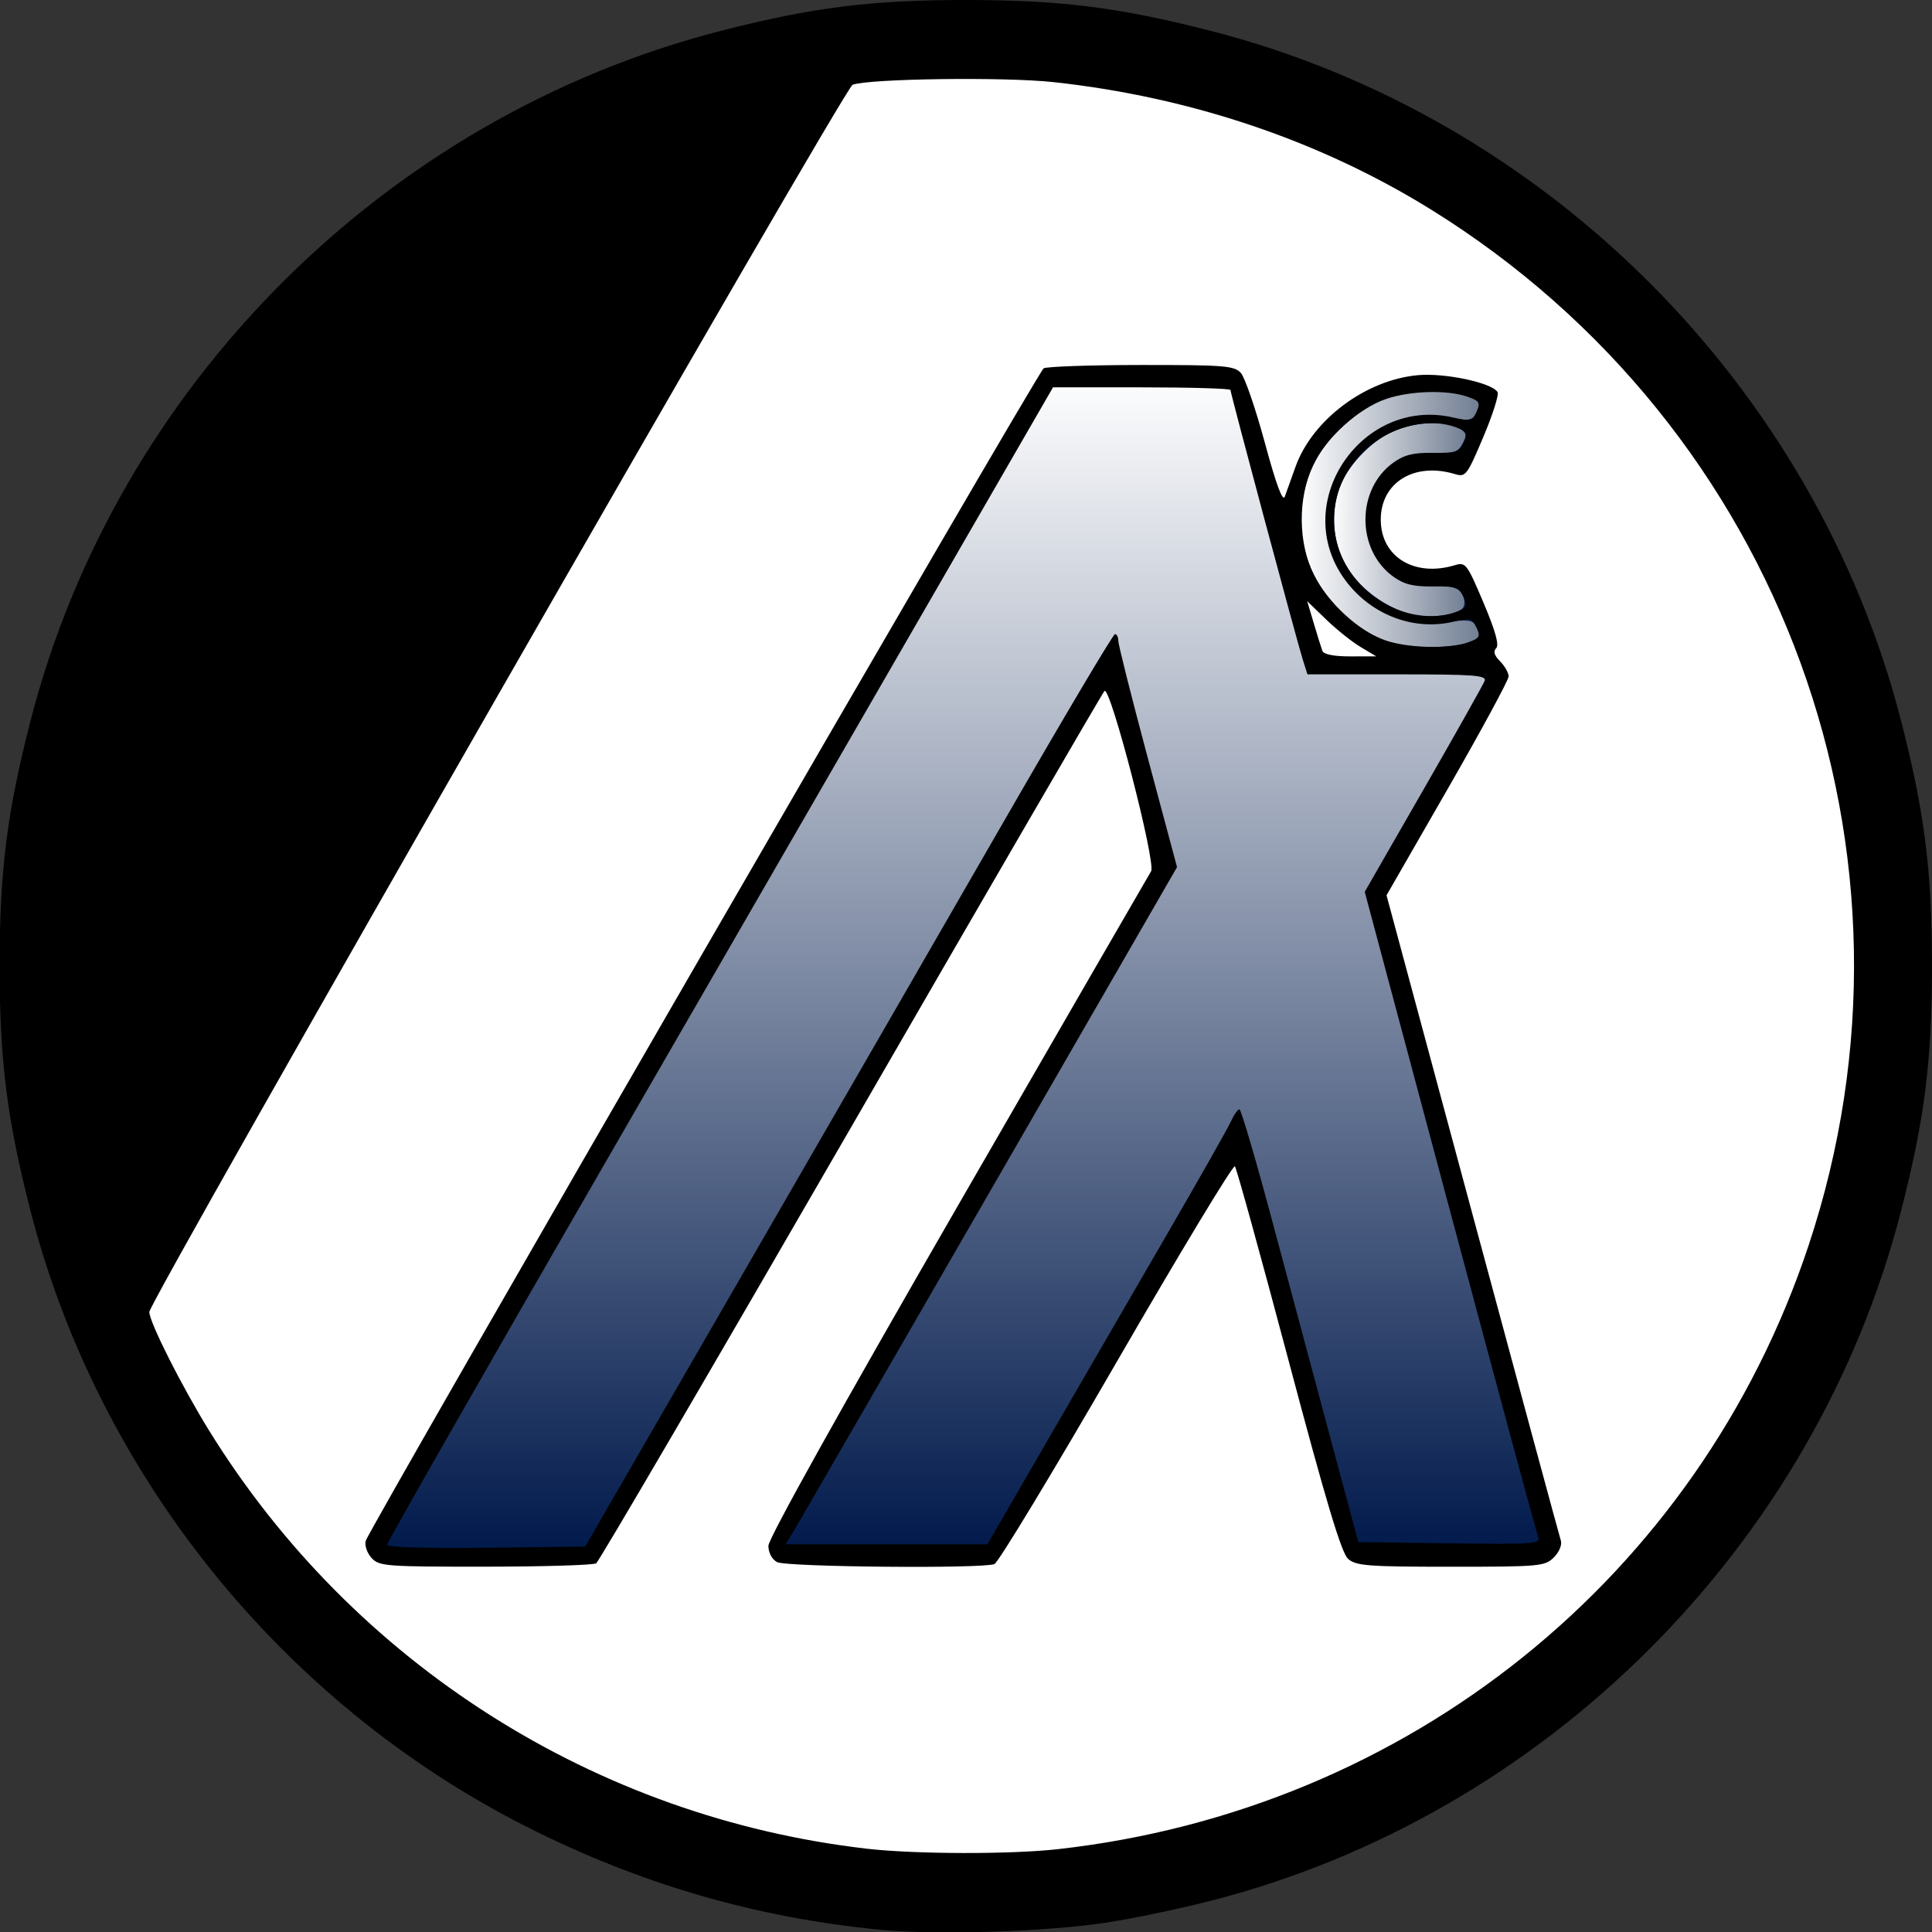 <?xml version="1.0" encoding="UTF-8" standalone="no"?>
<!-- Created with Inkscape (http://www.inkscape.org/) -->

<svg
   version="1.1"
   id="svg9"
   width="256"
   height="256"
   viewBox="0 0 256 256"
   sodipodi:docname="icon.svg"
   inkscape:version="1.1.1 (3bf5ae0d25, 2021-09-20)"
   xmlns:inkscape="http://www.inkscape.org/namespaces/inkscape"
   xmlns:sodipodi="http://sodipodi.sourceforge.net/DTD/sodipodi-0.dtd"
   xmlns:xlink="http://www.w3.org/1999/xlink"
   xmlns="http://www.w3.org/2000/svg"
   xmlns:svg="http://www.w3.org/2000/svg">
  <rect x="0" y="0" width="256" height="256" fill="#333333" stroke="none"/>
  <defs
     id="defs13">
    <linearGradient
       inkscape:collect="always"
       id="linearGradient5363">
      <stop
         style="stop-color:#6f7c91;stop-opacity:1"
         offset="0"
         id="stop5359" />
      <stop
         style="stop-color:#ffffff;stop-opacity:1"
         offset="1"
         id="stop5361" />
    </linearGradient>
    <linearGradient
       inkscape:collect="always"
       id="linearGradient4842">
      <stop
         style="stop-color:#6f7c91;stop-opacity:1"
         offset="0"
         id="stop4838" />
      <stop
         style="stop-color:#ffffff;stop-opacity:1"
         offset="1"
         id="stop4840" />
    </linearGradient>
    <linearGradient
       inkscape:collect="always"
       id="linearGradient1068">
      <stop
         style="stop-color:#00194b;stop-opacity:1"
         offset="0"
         id="stop1064" />
      <stop
         style="stop-color:#ffffff;stop-opacity:1"
         offset="1"
         id="stop1066" />
    </linearGradient>
    <linearGradient
       inkscape:collect="always"
       xlink:href="#linearGradient1068"
       id="linearGradient1070"
       x1="230.902"
       y1="362.1"
       x2="230.897"
       y2="86.276"
       gradientUnits="userSpaceOnUse" />
    <linearGradient
       inkscape:collect="always"
       xlink:href="#linearGradient4842"
       id="linearGradient4844"
       x1="342.155"
       y1="102.259"
       x2="310.034"
       y2="102.103"
       gradientUnits="userSpaceOnUse" />
    <linearGradient
       inkscape:collect="always"
       xlink:href="#linearGradient5363"
       id="linearGradient5365"
       x1="345.103"
       y1="95.121"
       x2="302.431"
       y2="95.431"
       gradientUnits="userSpaceOnUse" />
  </defs>
  <sodipodi:namedview
     id="namedview11"
     pagecolor="#ffffff"
     bordercolor="#666666"
     borderopacity="1.0"
     inkscape:pageshadow="2"
     inkscape:pageopacity="0.0"
     inkscape:pagecheckerboard="0"
     showgrid="false"
     width="450px"
     fit-margin-top="0"
     fit-margin-left="0"
     fit-margin-right="0"
     fit-margin-bottom="0"
     inkscape:zoom="1.1392276"
     inkscape:cx="341.89832"
     inkscape:cy="199.69671"
     inkscape:window-width="1920"
     inkscape:window-height="1017"
     inkscape:window-x="-8"
     inkscape:window-y="-8"
     inkscape:window-maximized="1"
     inkscape:current-layer="g15" />
  <g
     inkscape:groupmode="layer"
     inkscape:label="Image"
     id="g15"
     transform="translate(453.407,-5.903)"
     style="display:inline">
    <g
       id="g5652"
       transform="matrix(0.569,0,0,0.569,-195.469,2.545)">
      <path
         id="path5233"
         style="fill:url(#linearGradient5365);stroke:#00194b;stroke-width:0.439"
         transform="translate(-453.407,5.903)"
         d="m 334.82,90.945 c -5.193,-0.146 -11.037,0.881 -14.918,2.848 -3.344,1.695 -8.189,5.729 -10.711,8.898 -5.486,6.895 -7.528,15.842 -5.65,24.707 2.25,10.623 11.9,20.647 22.027,22.818 3.151,0.676 7.247,0.827 10.83,0.582 1.792,-0.123 3.452,-0.345 4.809,-0.662 1.357,-0.317 2.406,-0.679 3.062,-1.33 0.309,-0.307 0.586,-0.783 0.525,-1.281 -0.06,-0.498 -0.301,-0.913 -0.676,-1.551 -0.229,-0.389 -0.381,-0.732 -0.705,-1.055 -0.324,-0.322 -0.798,-0.514 -1.387,-0.582 -1.178,-0.136 -3.08,0.039 -7.197,0.326 -7.479,0.522 -13.084,-1.558 -18.375,-6.814 -5.059,-5.025 -7.129,-9.738 -7.174,-16.279 -0.083,-12.141 8.764,-22.578 20.555,-24.271 3.057,-0.439 4.126,-0.41 7.684,0.195 2.394,0.407 3.785,0.609 4.869,0.346 0.542,-0.132 1.005,-0.424 1.328,-0.826 0.323,-0.402 0.524,-0.88 0.721,-1.443 0.173,-0.497 0.297,-0.941 0.254,-1.416 -0.043,-0.475 -0.316,-0.938 -0.721,-1.244 -0.81,-0.613 -2.066,-0.912 -4.271,-1.402 -1.49,-0.332 -3.148,-0.514 -4.879,-0.562 z" />
      <path
         id="path3977"
         style="fill:url(#linearGradient4844);stroke:#00194b;stroke-width:0.621"
         transform="translate(-453.407,5.903)"
         d="m 332.904,98.234 c -3.081,0.149 -6.429,0.904 -9.209,2.266 -4.921,2.41 -10.058,7.922 -11.885,12.805 -1.784,4.769 -1.789,10.68 -0.01,15.436 2.337,6.246 8.085,11.53 15.299,14.188 a 0.81,0.81 0 0 0 0.008,0.002 c 3.11,1.143 8.594,1.177 11.746,0.076 0.927,-0.324 1.584,-0.592 2.064,-1.141 0.48,-0.549 0.556,-1.291 0.479,-2.006 -0.148,-1.361 -0.83,-2.524 -2.109,-3.096 -1.28,-0.572 -3.019,-0.719 -5.627,-0.727 -3.148,-0.009 -5.312,-0.374 -6.875,-1.084 -4.15,-1.885 -6.873,-6.079 -7.744,-10.781 -0.871,-4.702 0.129,-9.844 3.285,-13.531 2.96,-3.458 5.701,-4.591 11.299,-4.619 2.56,-0.013 4.008,-0.035 5.148,-0.443 1.14,-0.408 1.773,-1.282 2.377,-2.428 0.358,-0.679 0.635,-1.197 0.541,-1.871 -0.094,-0.674 -0.579,-1.097 -1.104,-1.48 -1.788,-1.308 -4.603,-1.713 -7.684,-1.564 z" />
      <path
         id="path938"
         style="fill:url(#linearGradient1070);stroke-width:0.621"
         transform="translate(-453.407,5.903)"
         d="M 245.676,87.688 A 2.622,2.622 0 0 0 243.404,89 l -46.152,79.914 c -38.221,66.18 -65.368,113.266 -82.963,143.904 -8.798,15.319 -15.207,26.525 -19.42,33.955 -2.107,3.715 -3.664,6.486 -4.701,8.363 -0.519,0.939 -0.907,1.651 -1.178,2.166 -0.135,0.257 -0.241,0.462 -0.33,0.648 -0.045,0.093 -0.084,0.178 -0.135,0.303 -0.051,0.124 -0.217,-0.12 -0.217,1.062 0,1.414 0.786,1.93 1.102,2.166 0.316,0.236 0.505,0.312 0.676,0.385 0.342,0.146 0.599,0.214 0.887,0.287 0.576,0.146 1.232,0.261 1.961,0.352 1.563,0.195 4.413,0.198 8.607,0.205 4.194,0.007 9.41,-0.036 14.521,-0.111 5.112,-0.075 10.117,-0.183 13.896,-0.307 1.89,-0.062 3.47,-0.127 4.629,-0.197 0.58,-0.035 1.049,-0.07 1.441,-0.113 0.196,-0.021 0.367,-0.042 0.582,-0.084 0.108,-0.021 0.221,-0.042 0.412,-0.104 0.191,-0.062 0.444,0.01 1.129,-0.695 0.57,-0.587 0.314,-0.389 0.35,-0.443 0.035,-0.054 0.065,-0.1 0.098,-0.154 0.066,-0.108 0.147,-0.242 0.25,-0.414 0.206,-0.344 0.495,-0.835 0.869,-1.471 0.747,-1.272 1.828,-3.125 3.209,-5.498 2.763,-4.745 6.724,-11.57 11.59,-19.971 9.732,-16.802 23.087,-39.904 37.715,-65.252 31.009,-53.734 48.26,-83.569 57.869,-99.908 4.567,-7.765 7.211,-12.127 8.957,-14.873 0.098,0.399 0.096,0.473 0.217,0.967 0.553,2.259 1.319,5.295 2.24,8.881 1.843,7.173 4.305,16.546 6.91,26.254 l 3.342,12.453 -32.865,56.936 c -18.374,31.832 -38.733,67.094 -45.244,78.357 l -11.842,20.482 a 2.622,2.622 0 0 0 2.25,3.936 l 22.746,0.164 c 6.27,0.045 12.021,0.031 16.252,-0.025 2.116,-0.028 3.848,-0.067 5.1,-0.117 0.626,-0.025 1.125,-0.051 1.533,-0.086 0.204,-0.018 0.38,-0.035 0.594,-0.07 0.107,-0.018 0.218,-0.036 0.41,-0.092 0.192,-0.055 0.436,0.094 1.225,-0.732 0.289,-0.303 0.246,-0.296 0.281,-0.348 0.035,-0.051 0.059,-0.087 0.082,-0.123 0.046,-0.072 0.09,-0.144 0.145,-0.232 0.108,-0.177 0.249,-0.412 0.428,-0.711 0.357,-0.599 0.862,-1.451 1.498,-2.533 1.271,-2.164 3.068,-5.241 5.236,-8.965 4.337,-7.447 10.162,-17.483 16.238,-27.973 12.153,-20.979 25.299,-43.748 29.568,-51.279 0.986,-1.739 1.829,-3.113 2.652,-4.459 0.489,1.521 0.917,2.8 1.732,5.641 2.366,8.241 6.263,22.605 12.771,46.861 l 11.574,43.137 a 2.622,2.622 0 0 0 2.512,1.941 l 20.076,0.164 c 5.644,0.046 10.74,0.028 14.488,-0.043 1.874,-0.035 3.406,-0.083 4.533,-0.145 0.563,-0.031 1.019,-0.064 1.414,-0.109 0.197,-0.023 0.375,-0.045 0.604,-0.094 0.114,-0.024 0.238,-0.051 0.436,-0.121 0.197,-0.07 0.47,-0.085 1.031,-0.646 0.934,-0.934 0.764,-1.413 0.795,-1.713 0.031,-0.3 0.023,-0.492 0.012,-0.686 -0.022,-0.387 -0.074,-0.751 -0.145,-1.188 -0.142,-0.874 -0.371,-1.997 -0.686,-3.383 -0.629,-2.771 -1.591,-6.555 -2.789,-10.945 -2.219,-8.13 -8.826,-32.681 -14.676,-54.527 C 335.888,266.095 328.611,238.93 325.566,227.576 l -5.258,-19.594 10.24,-17.834 a 2.622,2.622 0 0 0 0,-0.002 c 7.349,-12.802 11.669,-20.38 14.119,-24.867 1.225,-2.244 1.979,-3.698 2.449,-4.748 0.235,-0.525 0.404,-0.929 0.531,-1.445 0.064,-0.258 0.13,-0.547 0.109,-1.008 -0.02,-0.461 -0.175,-1.238 -0.812,-1.877 -0.797,-0.799 -0.998,-0.638 -1.176,-0.689 -0.178,-0.051 -0.28,-0.067 -0.377,-0.084 -0.195,-0.034 -0.35,-0.052 -0.533,-0.07 -0.366,-0.037 -0.813,-0.069 -1.371,-0.102 -1.117,-0.066 -2.661,-0.131 -4.547,-0.195 -3.772,-0.129 -8.897,-0.25 -14.486,-0.336 l -18.33,-0.281 -1.682,-5.889 c -1.197,-4.19 -5.232,-19.063 -8.93,-32.918 L 288.787,90.432 a 2.622,2.622 0 0 0 -2.373,-1.941 l -6.518,-0.398 C 276.129,87.861 267.065,87.688 259.449,87.688 Z" />
      <path
         id="path577"
         style="fill:#ffffff;stroke-width:0.621"
         transform="translate(-453.407,5.903)"
         d="m 305.117,139.734 c -0.45,0.111 -1.072,0.458 -1.443,0.986 -0.371,0.528 -0.455,1.081 -0.455,1.439 0,1.16 0.244,1.701 0.527,2.713 0.283,1.011 0.654,2.181 1.045,3.326 0.391,1.145 0.799,2.255 1.17,3.154 0.186,0.45 0.358,0.842 0.543,1.203 0.092,0.18 0.185,0.351 0.318,0.553 0.134,0.202 0.187,0.438 0.855,0.869 0.938,0.606 1.134,0.464 1.561,0.537 0.427,0.073 0.893,0.128 1.422,0.174 1.057,0.092 2.343,0.148 3.68,0.15 l 4.621,0.01 a 2.47,2.47 0 0 0 1.328,-4.557 l -2.76,-1.75 c -1.184,-0.751 -4.26,-3.196 -6.283,-5.07 -1.099,-1.018 -2.093,-1.886 -2.867,-2.51 -0.387,-0.312 -0.701,-0.554 -1.049,-0.777 -0.174,-0.112 -0.294,-0.223 -0.76,-0.383 -0.233,-0.08 -0.554,-0.291 -1.453,-0.068 z" />
      <path
         id="path290"
         style="fill:#ffffff;stroke-width:0.878"
         d="m 223.656,16.836 c -11.44,-0.009 -17.393,-0.005 -20.875,0.234 -1.741,0.12 -2.893,0.272 -3.963,0.684 -1.07,0.411 -1.946,1.276 -2.354,1.826 -0.62,0.836 -1.532,2.326 -3.049,4.832 -1.517,2.506 -3.54,5.903 -5.996,10.07 -4.913,8.335 -11.564,19.747 -19.357,33.197 -15.587,26.901 -35.746,61.953 -55.699,96.809 -19.953,34.856 -39.698,69.515 -54.459,95.629 -7.38,13.057 -13.515,23.978 -17.809,31.725 -2.147,3.874 -3.832,6.953 -4.99,9.121 -0.579,1.084 -1.024,1.938 -1.34,2.572 -0.158,0.317 -0.282,0.573 -0.387,0.811 -0.052,0.119 -0.1,0.229 -0.152,0.377 -0.053,0.148 -0.172,0.154 -0.172,0.947 -10e-7,1.141 0.286,1.772 0.639,2.74 0.352,0.968 0.833,2.102 1.426,3.396 1.185,2.589 2.814,5.805 4.678,9.273 3.728,6.937 8.376,14.843 12.221,20.471 36.218,53.015 96.01,87.758 157.623,91.498 60.727,3.686 117.569,-16.945 160.219,-58.193 24.661,-23.851 42.298,-51.687 52.998,-83.662 14.439,-43.149 14.551,-88.136 0.324,-131.34 C 400.963,92.38 345.607,40.487 277.246,23.07 255.319,17.484 249.948,16.858 223.656,16.836 Z m 41.193,70.389 c 5.121,-0.037 10.295,-0.015 14.377,0.072 2.041,0.043 3.811,0.103 5.145,0.178 1.334,0.075 2.434,0.25 2.273,0.207 0.27,0.072 0.245,0.045 0.461,0.277 0.216,0.232 0.612,0.816 1.105,1.93 0.986,2.228 2.334,6.43 4.443,13.605 0.89,3.028 1.77,5.777 2.488,7.812 0.359,1.018 0.672,1.848 0.953,2.498 0.14,0.325 0.264,0.596 0.439,0.898 0.088,0.151 0.175,0.307 0.387,0.551 0.212,0.244 0.498,0.916 1.967,0.916 1.412,0 1.709,-0.605 1.959,-0.863 0.25,-0.258 0.387,-0.458 0.523,-0.666 0.274,-0.416 0.508,-0.858 0.764,-1.381 0.512,-1.047 1.075,-2.391 1.617,-3.877 2.805,-7.692 10.641,-15.146 19.721,-18.422 4.143,-1.495 14.225,-1.602 19.91,0.051 l 2.994,0.871 -0.154,1.152 c -0.129,0.963 -1.679,5.908 -3.275,9.598 l -2.334,5.395 -4.363,-0.205 c -2.663,-0.125 -4.457,-0.152 -6.145,0.178 -1.687,0.329 -3.095,1.07 -4.525,2.035 -5.178,3.495 -7.124,9.762 -4.883,15.631 1.137,2.976 2.748,5.39 5.307,6.777 2.559,1.387 5.627,1.721 9.736,1.721 h 4.924 l 2.346,5.469 c 1.57,3.659 3.088,8.75 3.232,10.033 0.138,1.227 0.41,2.42 0.771,3.477 0.361,1.056 0.533,1.92 1.742,2.924 0.481,0.399 0.268,0.026 0.275,0.297 0.008,0.271 -0.216,1.481 -1.18,3.643 -1.928,4.324 -6.465,12.4 -15.018,27.328 L 321.354,207.375 a 2.497,2.497 0 0 0 -0.244,1.891 l 14.836,55.01 c 8.16,30.257 17.273,63.997 20.256,74.988 2.834,10.443 4.28,16.328 4.564,19.379 0.142,1.525 -0.019,2.224 -0.131,2.467 -0.095,0.207 -0.312,0.367 -0.754,0.635 -0.057,0.019 -0.084,0.038 -0.158,0.051 -0.303,0.054 -0.783,0.117 -1.379,0.178 -1.192,0.121 -2.856,0.234 -4.814,0.33 -3.916,0.192 -9.021,0.322 -14.186,0.375 -5.164,0.053 -10.395,0.029 -14.57,-0.08 -2.088,-0.055 -3.914,-0.13 -5.314,-0.227 -1.4,-0.097 -2.505,-0.275 -2.549,-0.287 -0.268,-0.075 -1.834,-1.311 -2.105,-1.836 -0.116,-0.224 -0.762,-1.894 -1.58,-4.492 -0.818,-2.598 -1.906,-6.267 -3.291,-11.113 -2.77,-9.693 -6.732,-24.101 -12.172,-44.213 -1.962,-7.254 -3.827,-13.93 -5.254,-18.857 -0.713,-2.464 -1.316,-4.488 -1.773,-5.945 -0.229,-0.729 -0.42,-1.311 -0.58,-1.764 -0.08,-0.226 -0.151,-0.417 -0.232,-0.609 -0.081,-0.193 0.17,-0.173 -0.623,-0.986 -0.562,-0.576 -1.602,-0.84 -2.213,-0.758 -0.611,0.083 -0.918,0.283 -1.152,0.434 -0.468,0.301 -0.675,0.541 -0.922,0.814 -0.494,0.546 -1.001,1.228 -1.666,2.186 -1.33,1.915 -3.225,4.883 -5.867,9.189 -5.285,8.614 -13.536,22.549 -25.854,43.594 -7.564,12.923 -15.553,26.306 -17.549,29.42 l -3.174,4.953 -6.035,0.527 c -3.577,0.312 -15.272,0.337 -25.295,-0.01 -9.464,-0.327 -14.722,-0.643 -17.092,-1.16 -1.185,-0.259 -1.461,-0.546 -1.385,-0.459 0.077,0.087 0.029,0.206 0.029,-0.438 0,0.628 0.057,-0.182 0.482,-1.191 0.426,-1.01 1.125,-2.486 2.119,-4.445 1.988,-3.919 5.161,-9.787 9.811,-18.121 9.298,-16.668 24.509,-43.216 48.1,-84.068 10.565,-18.296 17.592,-30.638 21.979,-38.678 2.193,-4.02 3.724,-6.959 4.727,-9.074 0.501,-1.058 0.871,-1.904 1.135,-2.629 0.264,-0.724 0.519,-1.178 0.439,-2.277 -0.182,-2.504 -1.25,-7.295 -2.66,-13.109 -1.41,-5.815 -3.158,-12.356 -4.689,-17.318 l -2.68,-8.686 a 2.497,2.497 0 0 0 -4.52,-0.559 l -1.541,2.541 c -1.984,3.272 -18.071,30.975 -67.023,115.379 -20.019,34.517 -39.368,67.747 -42.914,73.709 l -5.852,9.84 -7.434,0.473 c -8.973,0.569 -28.54,0.628 -37.613,0.111 -2.137,-0.122 -3.421,-0.313 -4.018,-0.508 -0.597,-0.195 -0.555,-0.184 -0.883,-0.652 -0.249,-0.355 -0.519,-0.852 -0.691,-1.258 -0.081,-0.192 -0.064,-0.099 -0.092,-0.217 0.054,-0.115 0.08,-0.177 0.156,-0.33 0.324,-0.65 0.833,-1.622 1.51,-2.881 1.354,-2.517 3.385,-6.192 6.053,-10.951 5.336,-9.519 13.225,-23.388 23.412,-41.164 20.375,-35.552 49.946,-86.734 86.721,-150.068 18.382,-31.657 28.069,-48.314 33.367,-57.137 2.649,-4.411 4.212,-6.874 5.146,-8.189 0.862,-1.215 0.907,-1.168 1.014,-1.219 0.293,-0.041 0.763,-0.091 1.348,-0.137 1.169,-0.091 2.811,-0.175 4.748,-0.246 3.875,-0.143 8.948,-0.239 14.068,-0.275 z"
         transform="translate(-453.407,5.903)" />
      <g
         id="g5643">
        <path
           style="fill:#000000;stroke-width:1.045"
           d="m -248.198,455.304 c -29.142,-2.81 -56.229,-10.7 -82.597,-24.059 -56.92,-28.838 -99.675,-81.978 -115.445,-143.485 -5.458,-21.287 -7.168,-34.873 -7.168,-56.941 0,-22.068 1.71,-35.654 7.168,-56.941 20.02,-78.083 82.758,-140.798 160.87,-160.81 21.295,-5.456 34.886,-7.165 56.962,-7.165 22.076,0 35.667,1.71 56.962,7.165 78.112,20.012 140.85,82.727 160.87,160.81 5.458,21.287 7.168,34.873 7.168,56.941 0,22.068 -1.71,35.654 -7.168,56.941 -20.016,78.066 -82.771,140.809 -160.832,160.799 -7.505,1.922 -18.648,4.236 -24.764,5.143 -13.977,2.073 -39.116,2.847 -52.026,1.602 z m 41.207,-18.778 c 81.555,-9.11 149.164,-63.443 174.809,-140.484 30.319,-91.081 -5.913,-190.526 -87.942,-241.373 -25.836,-16.015 -56.029,-26.198 -87.912,-29.65 -11.415,-1.236 -43.03,-0.811 -46.745,0.629 -1.91,0.74 -163.762,283.182 -163.762,285.775 0,2.36 7.526,17.285 13.955,27.675 33.534,54.192 89.981,90.051 153.197,97.324 11.156,1.283 33.38,1.336 44.4,0.105 z m -159.808,-67.823 c -1.023,-1.13 -1.637,-2.904 -1.366,-3.943 0.734,-2.806 156.474,-272.184 157.88,-273.079 0.663,-0.422 10.887,-0.774 22.72,-0.783 19.365,-0.014 21.685,0.171 23.209,1.854 0.931,1.029 3.453,8.367 5.603,16.308 2.634,9.726 4.146,13.802 4.634,12.489 0.398,-1.072 1.509,-4.168 2.469,-6.88 3.876,-10.954 16.319,-20.293 28.511,-21.399 6.289,-0.57 17.208,1.743 18.562,3.932 0.365,0.59 -1.131,5.307 -3.323,10.482 -3.801,8.972 -4.108,9.373 -6.617,8.615 -9.437,-2.851 -17.257,1.957 -17.257,10.611 0,8.654 7.819,13.462 17.257,10.611 2.51,-0.758 2.816,-0.357 6.665,8.729 2.769,6.536 3.697,9.862 2.958,10.6 -0.739,0.738 -0.454,1.698 0.909,3.06 1.092,1.091 1.985,2.67 1.985,3.509 0,0.839 -6.397,12.651 -14.216,26.25 l -14.216,24.725 20.013,74.265 c 11.007,40.846 20.268,75.044 20.581,75.996 0.322,0.981 -0.38,2.678 -1.618,3.916 -2.079,2.078 -3.257,2.185 -24.009,2.185 -19.293,0 -22.065,-0.212 -23.909,-1.828 -1.553,-1.36 -5.099,-13.174 -13.872,-46.211 -6.483,-24.411 -12.104,-44.757 -12.493,-45.213 -0.389,-0.456 -12.785,20.06 -27.548,45.592 -14.763,25.532 -27.567,46.7 -28.455,47.04 -2.873,1.102 -48.466,0.686 -50.612,-0.462 -1.203,-0.643 -2.021,-2.181 -2.021,-3.797 0,-1.675 16.882,-31.979 44.05,-79.07 24.227,-41.995 44.509,-77.102 45.07,-78.016 1.194,-1.944 -9.523,-43.351 -10.864,-41.979 -0.443,0.453 -26.994,46.174 -59.001,101.6 -32.008,55.427 -58.719,101.121 -59.358,101.543 -0.639,0.422 -12.255,0.774 -25.812,0.783 -23.197,0.015 -24.759,-0.105 -26.509,-2.038 z m 85.978,-65.333 c 19.921,-34.478 47.503,-82.28 61.293,-106.227 13.79,-23.947 25.425,-43.554 25.856,-43.571 0.431,-0.018 0.784,0.697 0.784,1.588 0,0.891 3.076,13.107 6.835,27.147 l 6.835,25.527 -43.52,75.457 c -23.936,41.501 -44.444,76.984 -45.574,78.851 l -2.054,3.394 h 23.489 23.489 l 14.366,-24.802 c 7.901,-13.641 20.365,-35.147 27.696,-47.791 7.332,-12.644 13.917,-24.275 14.633,-25.847 0.717,-1.572 1.619,-2.858 2.005,-2.858 0.386,0 3.869,11.866 7.74,26.369 3.871,14.503 9.945,37.178 13.497,50.388 l 6.459,24.019 21.273,0.283 c 19.825,0.264 21.226,0.16 20.578,-1.529 -0.383,-0.996 -9.621,-35.195 -20.531,-75.996 l -19.835,-74.185 13.666,-23.792 c 7.516,-13.085 13.931,-24.481 14.254,-25.324 0.505,-1.315 -2.373,-1.532 -20.337,-1.532 h -20.925 l -1.075,-3.394 c -1.403,-4.43 -16.847,-62.026 -16.847,-62.827 0,-0.338 -9.299,-0.615 -20.664,-0.615 h -20.664 l -27.291,47.255 c -15.01,25.99 -49.902,86.411 -77.537,134.267 -27.635,47.857 -50.246,87.458 -50.246,88.003 0,0.604 9.016,0.881 23.066,0.71 l 23.066,-0.281 z m 144.347,-146.801 c -2.011,-1.202 -5.631,-4.095 -8.044,-6.428 l -4.388,-4.243 1.524,5.127 c 0.838,2.82 1.74,5.714 2.004,6.432 0.309,0.839 2.638,1.304 6.52,1.301 l 6.04,-0.004 -3.656,-2.185 z m 24.857,-1.021 c 2.873,-1.001 3.111,-1.387 2.153,-3.489 -0.993,-2.178 -1.426,-2.284 -5.535,-1.344 -9.665,2.211 -19.916,-2.035 -25.7,-10.645 -11.924,-17.748 4.765,-41.752 25.7,-36.964 4.108,0.94 4.542,0.835 5.535,-1.344 0.958,-2.102 0.719,-2.488 -2.153,-3.489 -4.655,-1.622 -13.278,-1.385 -18.867,0.519 -6.52,2.221 -14.104,9.116 -17.1,15.546 -3.539,7.597 -3.445,18.041 0.228,25.409 3.205,6.429 10.38,13.068 16.444,15.216 5.227,1.852 14.824,2.142 19.295,0.584 z m -2.473,-7.199 c 2.353,-0.894 2.537,-1.309 1.544,-3.488 -1,-2.195 -1.795,-2.464 -7.056,-2.392 -4.536,0.062 -6.693,-0.463 -9.182,-2.235 -8.742,-6.223 -8.742,-20.421 0,-26.644 2.489,-1.772 4.646,-2.297 9.182,-2.235 5.261,0.071 6.056,-0.198 7.056,-2.392 0.993,-2.179 0.81,-2.594 -1.544,-3.488 -6.776,-2.575 -15.97,-0.158 -21.883,5.752 -8.935,8.931 -8.93,22.438 0.011,31.389 5.932,5.939 15.047,8.329 21.872,5.735 z"
           id="path117" />
      </g>
    </g>
  </g>
</svg>
